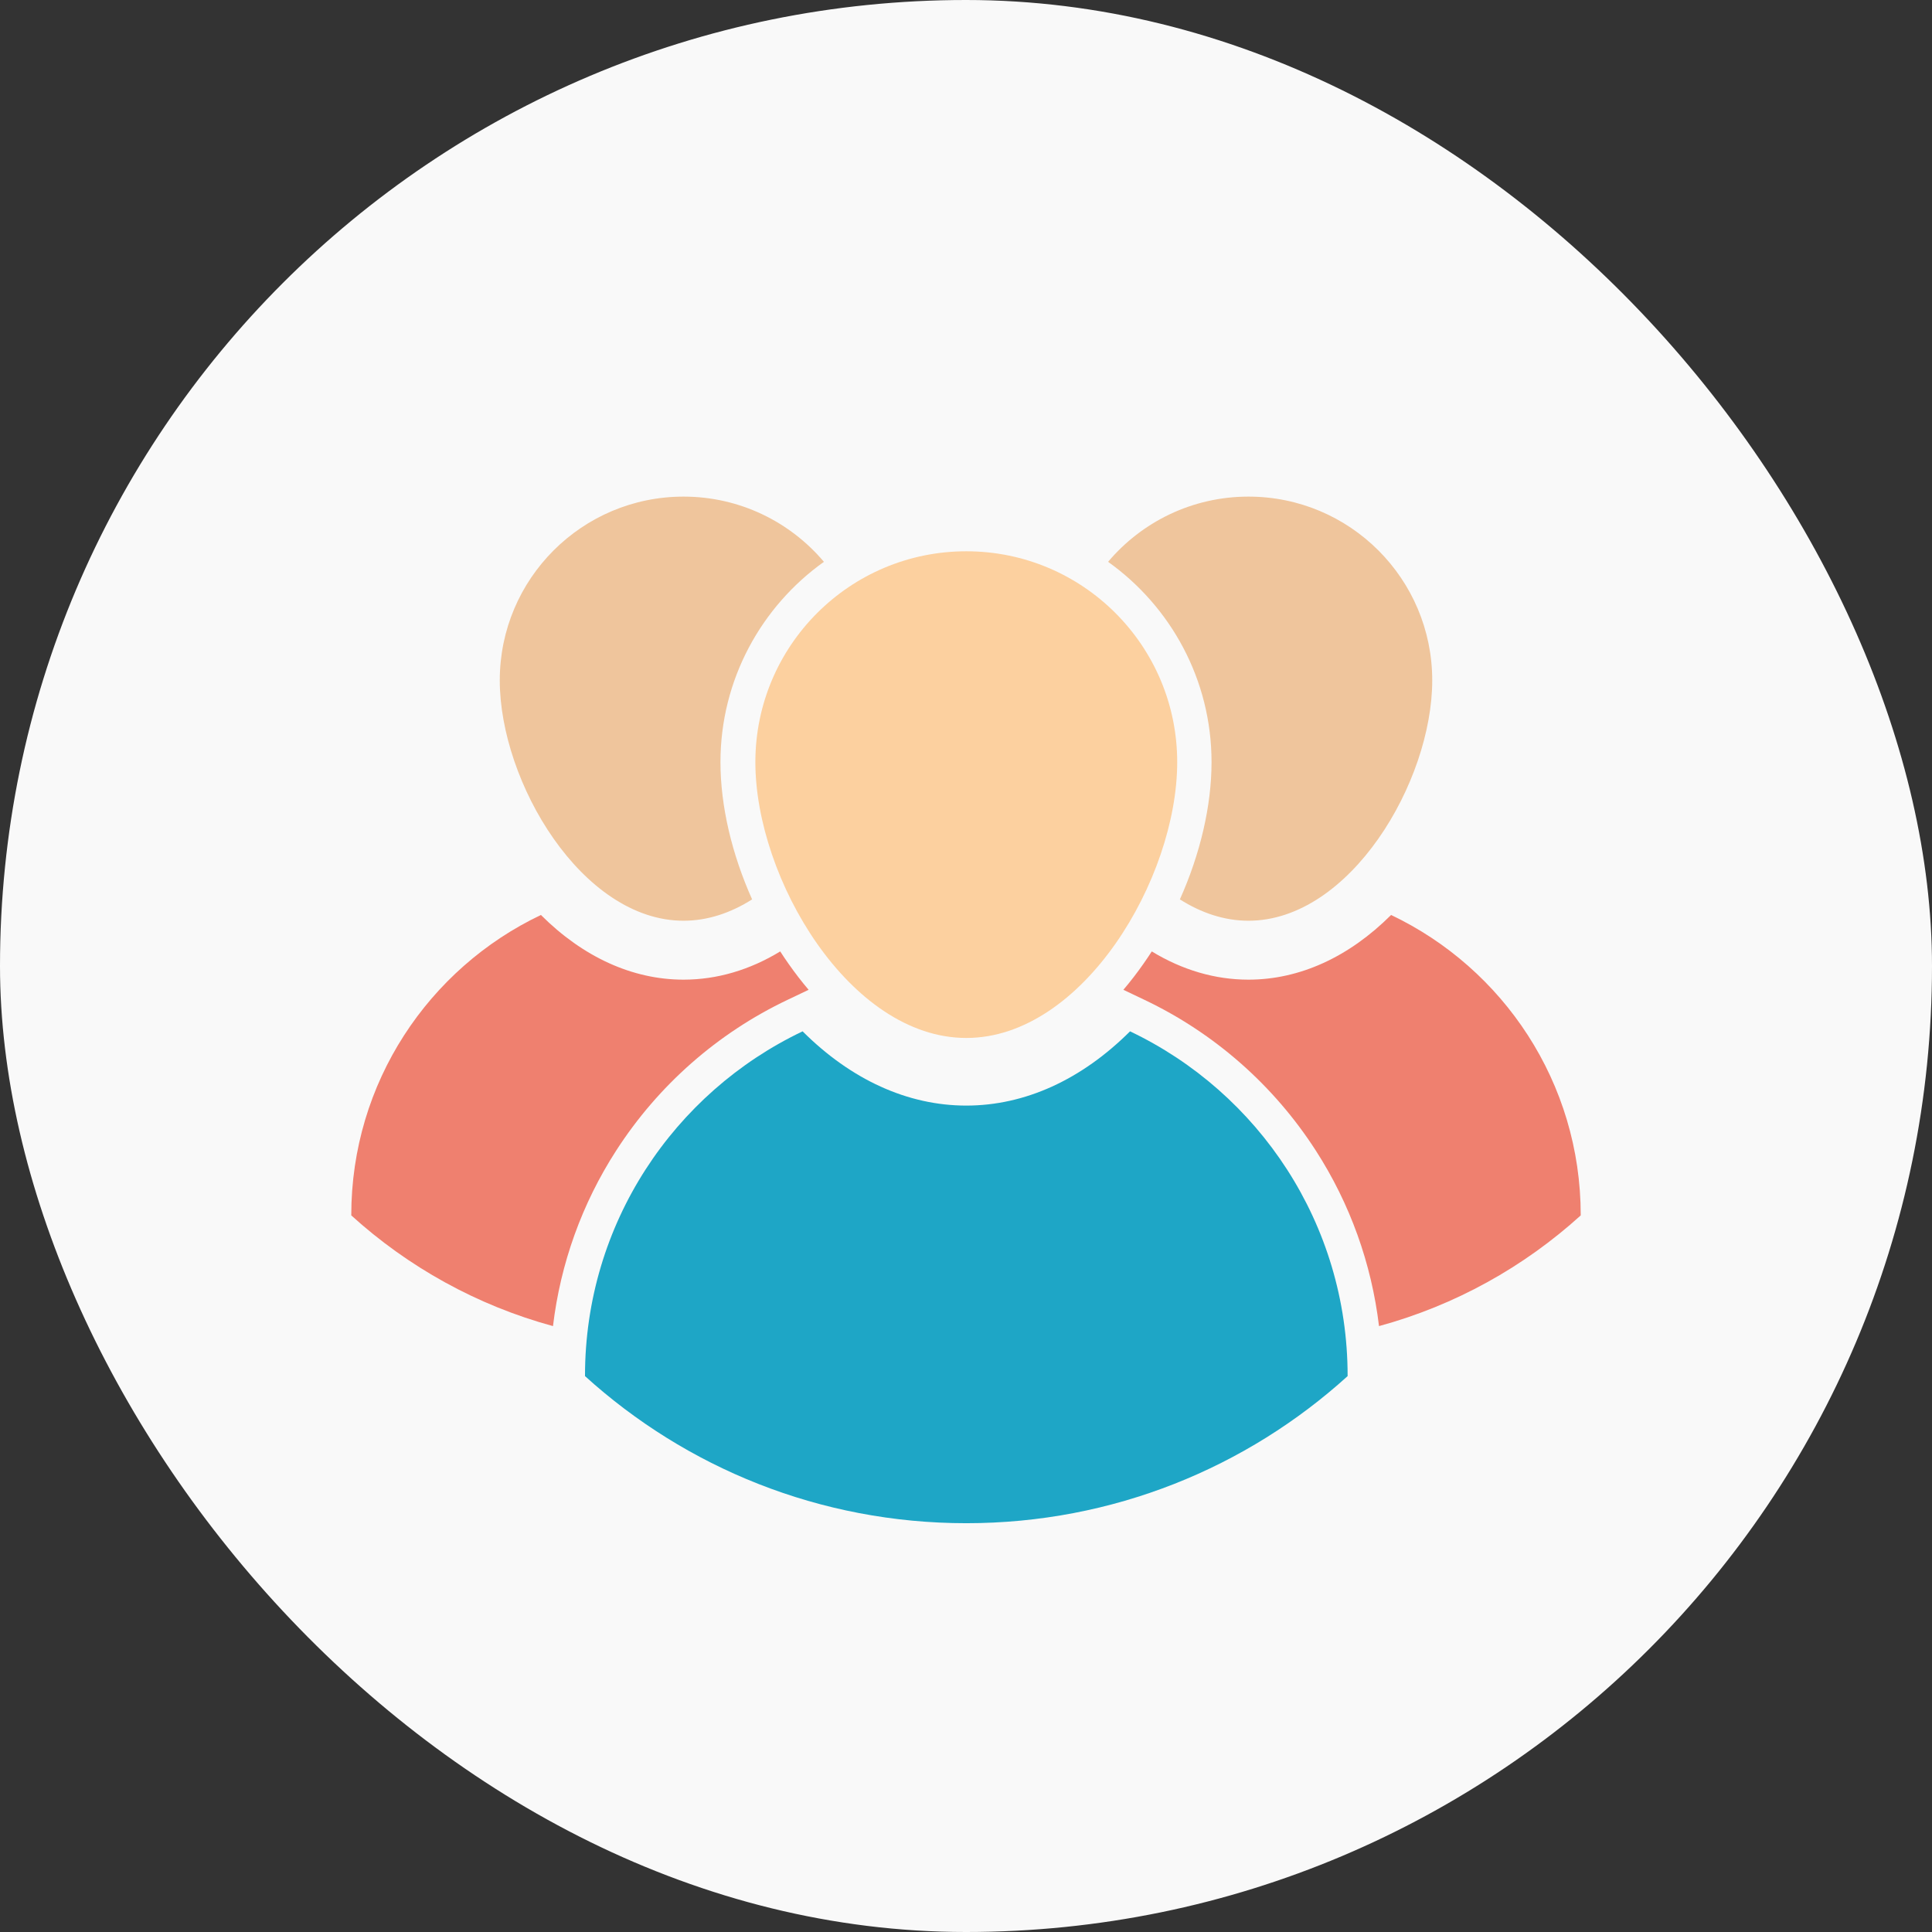 <svg width="44" height="44" viewBox="0 0 44 44" fill="none" xmlns="http://www.w3.org/2000/svg">
<rect x="0" y="0" width="44" height="44" fill="#333333" stroke="none"/>
<rect width="44" height="44" rx="22" fill="#F9F9F9"/>
<path d="M30.691 31.333C30.691 31.335 30.691 31.337 30.691 31.34C28.395 33.422 25.349 34.69 22.007 34.69C18.665 34.69 15.618 33.422 13.323 31.34C13.323 31.337 13.323 31.335 13.323 31.333C13.323 27.871 15.348 24.883 18.279 23.488C19.38 24.587 20.669 25.179 22.007 25.179C23.345 25.179 24.634 24.587 25.736 23.488C28.666 24.883 30.691 27.871 30.691 31.333Z" fill="#1EA6C6"/>
<path d="M22.007 12.555C24.66 12.555 26.81 14.705 26.81 17.358C26.81 20.011 24.66 23.639 22.007 23.639C19.354 23.639 17.203 20.011 17.203 17.358C17.203 14.705 19.354 12.555 22.007 12.555Z" fill="#FCD09F"/>
<path d="M17.959 21.95C18.106 22.16 18.258 22.357 18.416 22.542L17.937 22.77C16.341 23.529 14.992 24.716 14.033 26.204C13.252 27.414 12.764 28.779 12.594 30.201C10.86 29.729 9.293 28.853 8 27.68V27.674C8 24.657 9.765 22.053 12.319 20.838C13.278 21.795 14.402 22.311 15.567 22.311C16.331 22.311 17.076 22.09 17.769 21.668C17.83 21.763 17.894 21.858 17.959 21.95Z" fill="#EF806F"/>
<path d="M16.408 17.357C16.408 18.355 16.667 19.452 17.129 20.483C16.646 20.789 16.119 20.969 15.567 20.969C13.255 20.969 11.382 17.808 11.382 15.495C11.382 13.184 13.255 11.31 15.567 11.31C16.849 11.31 17.997 11.887 18.764 12.795C17.339 13.812 16.408 15.478 16.408 17.357Z" fill="#EFC59C"/>
<path d="M26.041 21.95C25.894 22.16 25.742 22.357 25.584 22.542L26.063 22.77C27.659 23.529 29.008 24.716 29.967 26.204C30.747 27.414 31.236 28.779 31.406 30.201C33.14 29.729 34.707 28.853 36 27.68V27.674C36 24.657 34.235 22.053 31.681 20.838C30.722 21.795 29.599 22.311 28.433 22.311C27.669 22.311 26.924 22.09 26.231 21.668C26.17 21.763 26.106 21.858 26.041 21.95Z" fill="#EF806F"/>
<path d="M27.592 17.357C27.592 18.355 27.333 19.452 26.871 20.483C27.354 20.789 27.881 20.969 28.433 20.969C30.745 20.969 32.618 17.808 32.618 15.495C32.618 13.184 30.745 11.31 28.433 11.31C27.151 11.31 26.003 11.887 25.236 12.795C26.661 13.812 27.592 15.478 27.592 17.357Z" fill="#EFC59C"/>
</svg>
